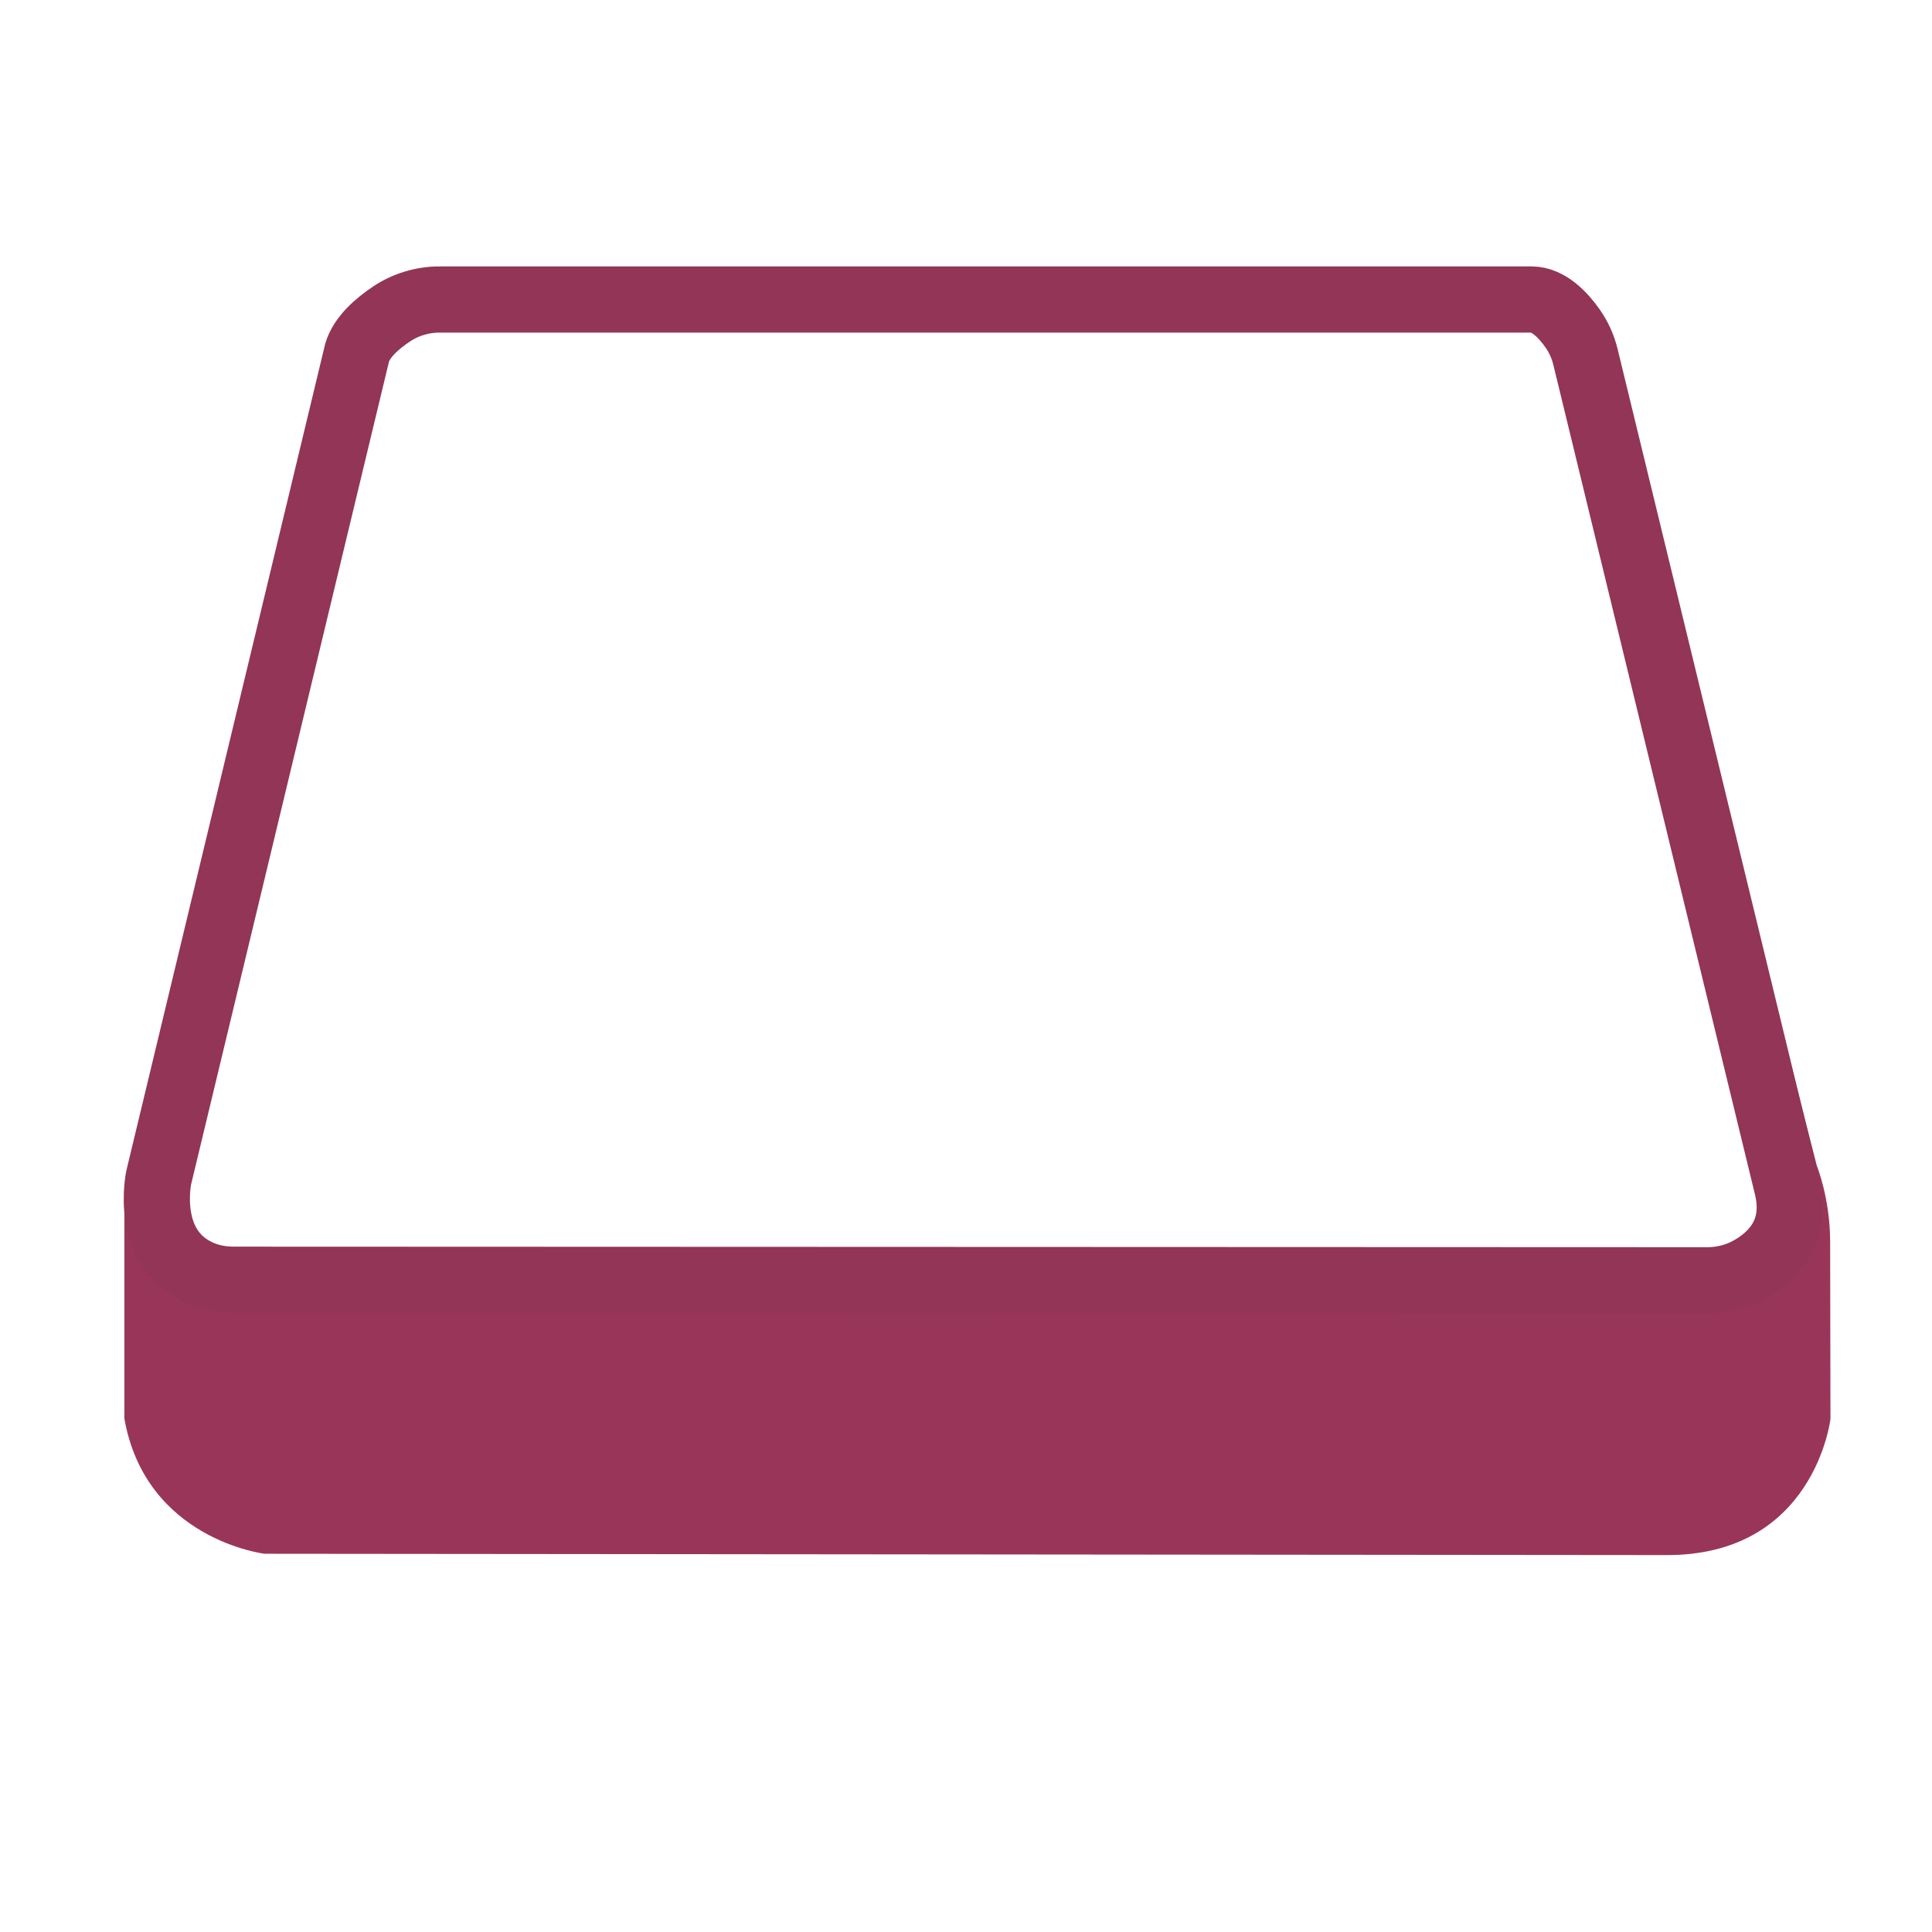 <?xml version="1.0" encoding="utf-8"?>
<!-- Generator: Adobe Illustrator 28.4.1, SVG Export Plug-In . SVG Version: 6.00 Build 0)  -->
<svg version="1.1" id="Capa_1" xmlns="http://www.w3.org/2000/svg" xmlns:xlink="http://www.w3.org/1999/xlink" x="0px" y="0px"
	 viewBox="0 0 1080 1080" style="enable-background:new 0 0 1080 1080;" xml:space="preserve">
<style type="text/css">
	.st0{fill:#9A355A;}
	.st1{fill:none;stroke:#923557;stroke-width:37;stroke-miterlimit:10;}
</style>
<path class="st0" d="M1023.06,694.03c0-24.13-7.47-42.44-7.47-42.44L896.18,182.63c-10.42-21.65-35.36-26.64-35.36-26.64
	l-622.73-0.34c-30.97,5.75-41.57,32.61-41.57,32.61L77.11,635.69c-8.03,28.83-7.59,35.51-7.59,35.51v121.76
	c11.92,67.68,78.37,75.6,78.37,75.6l782.86,0.74c83.58,0.74,92.49-76.1,92.49-76.1L1023.06,694.03z M967.78,709.12l-838.11-0.31
	c-47.03-7.61-36.18-57.23-36.18-57.23l110.88-461.04c5.02-17.08,33.73-29.7,33.73-29.7h622.73c16.32,0,28.58,25.43,28.58,25.43
	l114.45,470.94C1013.65,698.61,967.78,709.12,967.78,709.12z"/>
<path class="st1" d="M245.87,167.41c-9.67,0-19.12,2.83-27.12,8.19c-7.91,5.3-16.57,12.83-19.12,21.5L88.75,658.15
	c0,0-8.85,40.44,24.04,53.9c5.61,2.3,11.67,3.33,17.74,3.33l823.89,0.31c8.29,0,16.45-2.05,23.66-6.08
	c12.38-6.92,26.99-20.67,21.04-45.83L886.29,199.53c-1.39-5.71-3.81-11.13-7.21-15.95c-5.12-7.27-13.35-16.16-23-16.16H245.87z"/>
</svg>
